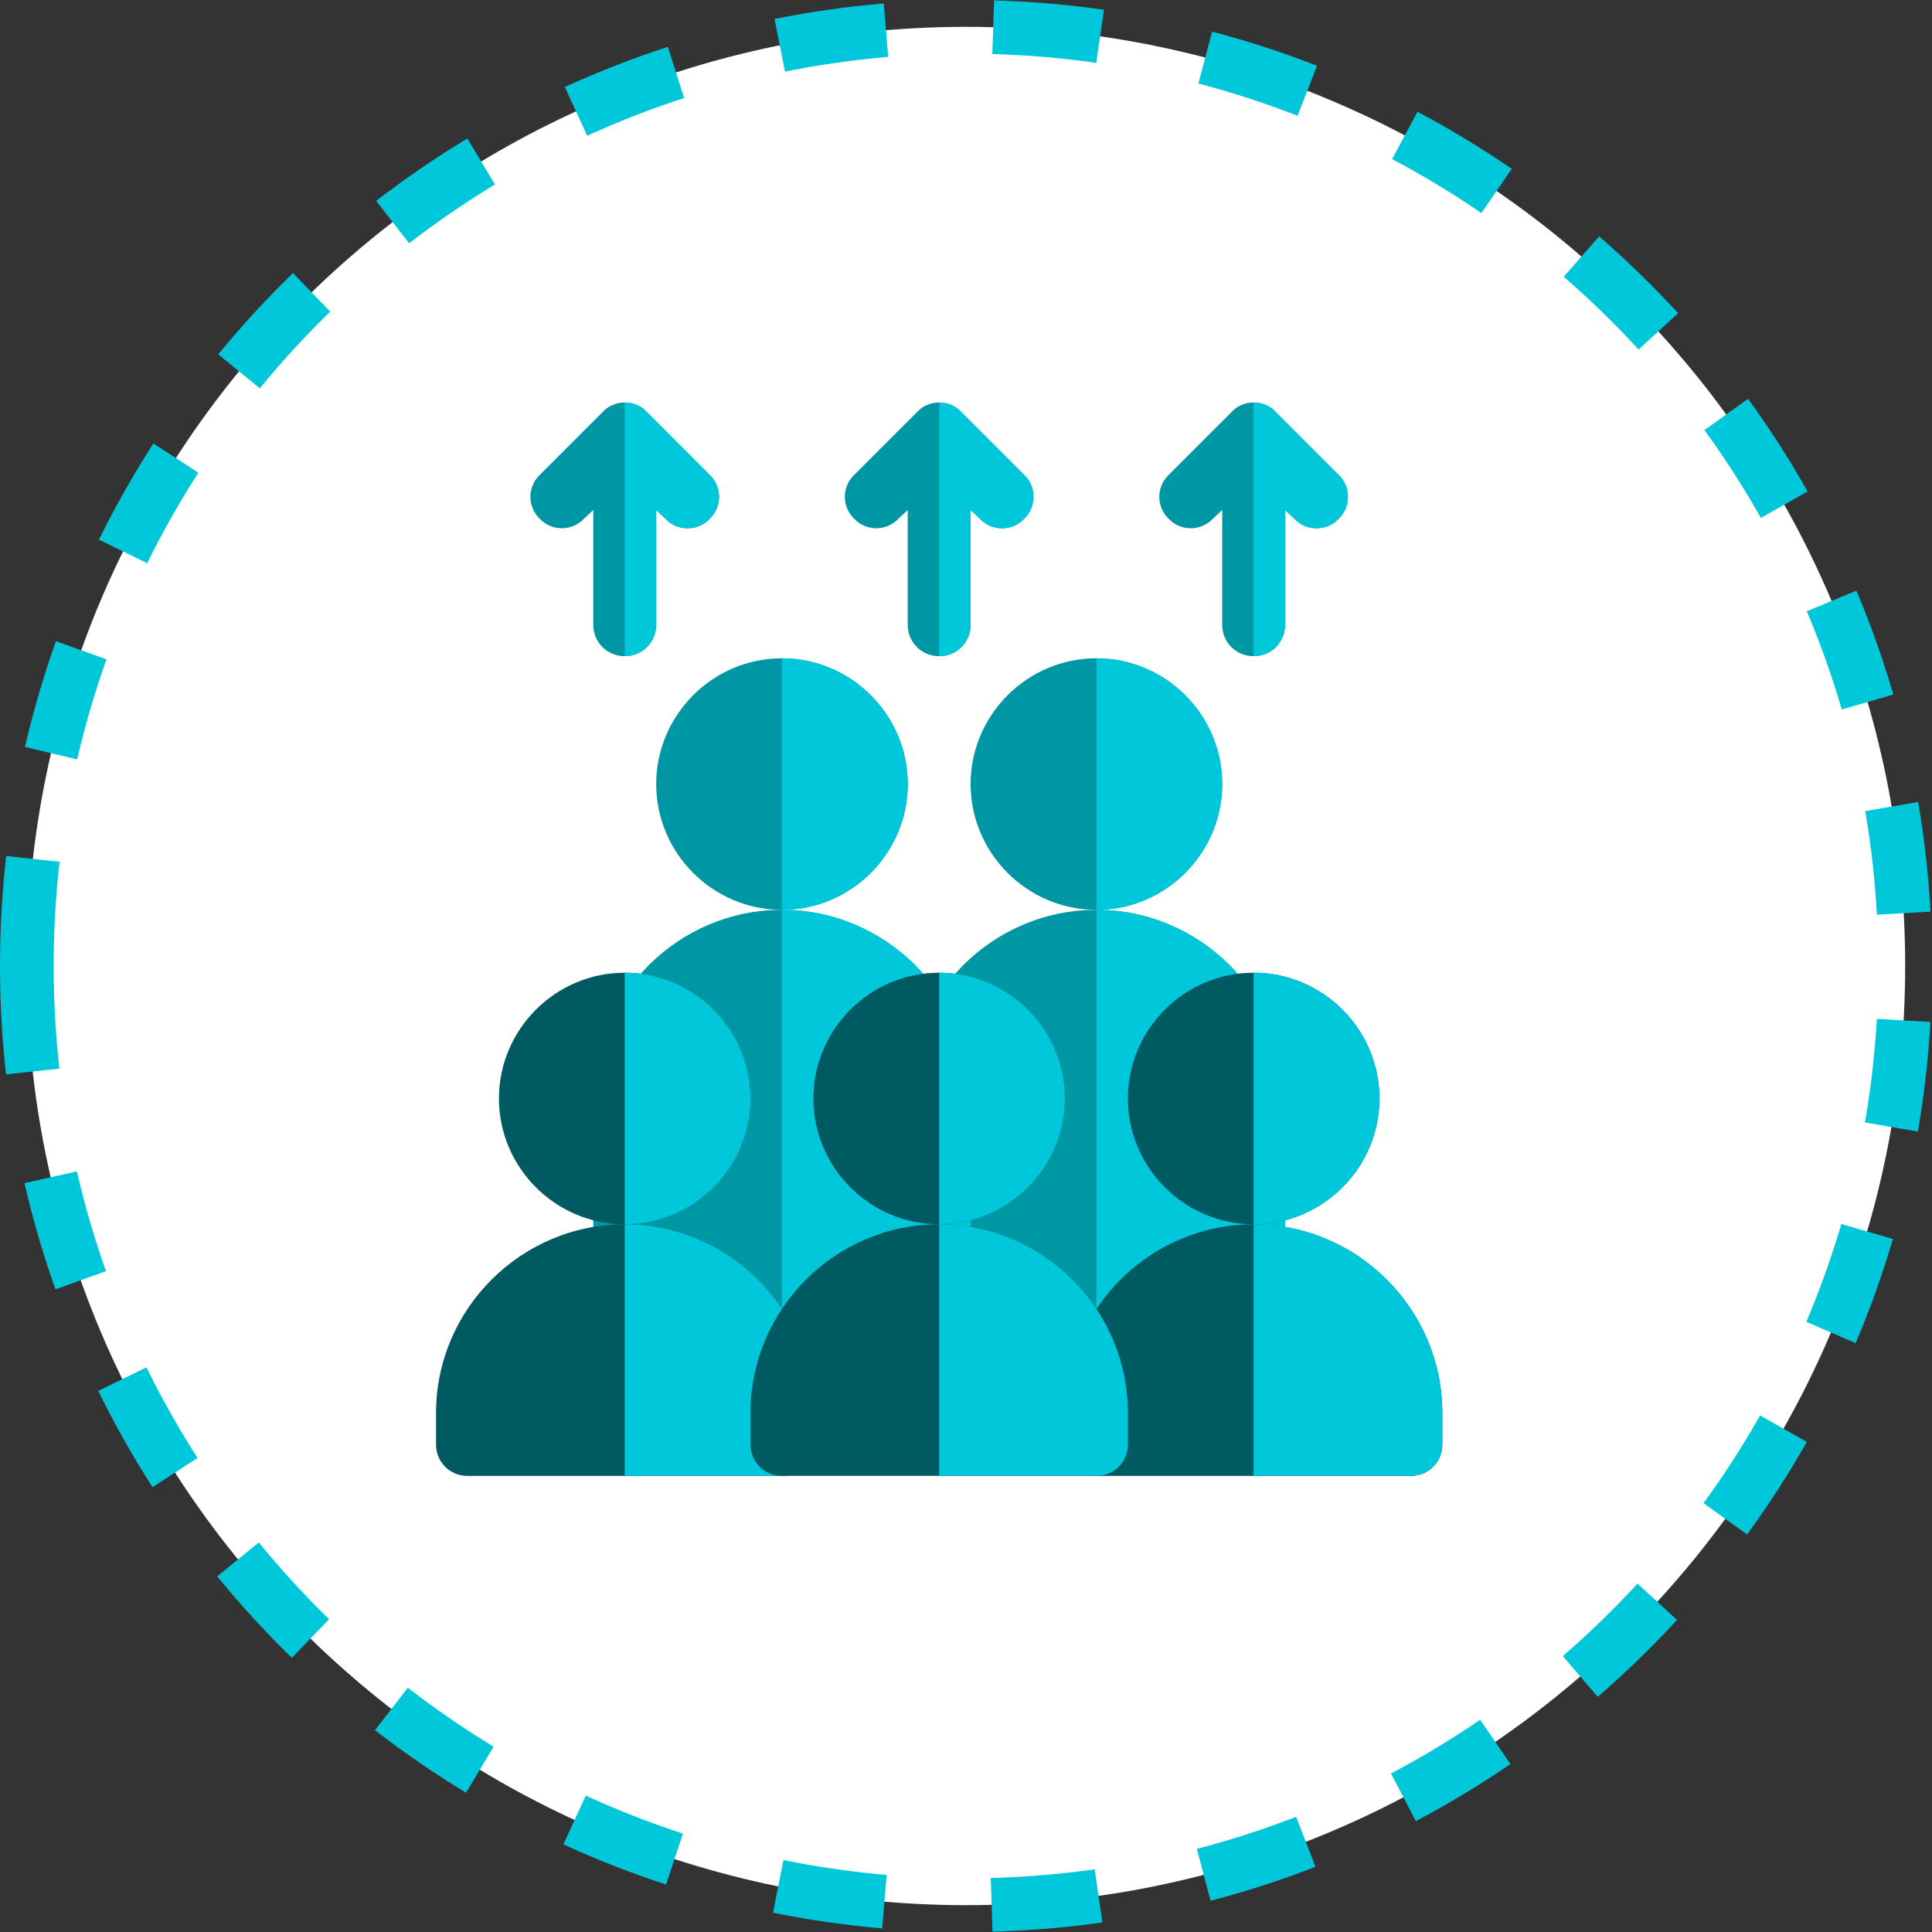 <?xml version="1.0" encoding="utf-8"?>
<svg width="36px" height="36px" viewbox="0 0 36 36" version="1.1" xmlns:xlink="http://www.w3.org/1999/xlink" xmlns="http://www.w3.org/2000/svg">
  <rect width="100%" height="100%" fill="#333333" stroke="none"/>
  <defs>
    <path d="M0 17.5C0 7.835 7.835 0 17.5 0C27.165 0 35 7.835 35 17.5C35 27.165 27.165 35 17.5 35C7.835 35 0 27.165 0 17.5Z" id="path_1" />
    <path d="M0 0L20 0L20 20L0 20L0 0L0 0Z" id="path_2" />
    <path d="M0 0L20 0L20 20L0 20L0 0L0 0L0 0Z" id="path_3" />
    <clipPath id="mask_1">
      <use xlink:href="#path_1" />
    </clipPath>
    <clipPath id="mask_2">
      <use xlink:href="#path_2" />
    </clipPath>
    <clipPath id="mask_3">
      <use xlink:href="#path_3" />
    </clipPath>
  </defs>
  <g id="demographic_icon-Mask" transform="translate(0.5 0.5)">
    <path d="M0 17.5C0 7.835 7.835 0 17.5 0C27.165 0 35 7.835 35 17.5C35 27.165 27.165 35 17.5 35C7.835 35 0 27.165 0 17.5Z" id="Mask" fill="#FFFFFF" fill-rule="evenodd" stroke="#00C7D9" stroke-width="1" stroke-dasharray="2 2" />
    <g clip-path="url(#mask_1)">
      <g id="demographic_icon" transform="translate(7 7)">
        <g id="Mask-group">
          <g id="Pixelbook">
            <g id="demographic_icon">
              <g id="Mask-group">
                <path d="M0 0L20 0L20 20L0 20L0 0L0 0Z" id="artboard_1#1" fill="none" fill-rule="evenodd" stroke="none" />
                <g id="Mask-group">
                  <path d="M0 0L20 0L20 20L0 20L0 0L0 0Z" id="path_1" fill="none" fill-rule="evenodd" stroke="none" />
                  <g clip-path="url(#mask_2)">
                    <g id="Group">
                      <g id="Pixelbook#1">
                        <path d="M0 0L20 0L20 20L0 20L0 0L0 0Z" id="artboard_1#2" fill="#FFFFFF" fill-rule="evenodd" stroke="none" />
                        <g id="population">
                          <path d="M0 0L20 0L20 20L0 20L0 0L0 0L0 0Z" id="Background" fill="none" fill-rule="evenodd" stroke="none" />
                          <g id="Mask-group#1">
                            <path d="M0 0L20 0L20 20L0 20L0 0L0 0L0 0Z" id="path_1#1" fill="none" fill-rule="evenodd" stroke="none" />
                            <g id="Mask-group">
                              <path d="M0 0L20 0L20 20L0 20L0 0L0 0L0 0Z" id="path_2" fill="none" fill-rule="evenodd" stroke="none" />
                              <g clip-path="url(#mask_3)">
                                <g id="Group" transform="translate(0.625 0)">
                                  <g id="Group">
                                    <path d="M7.031 4.066L7.031 3.516C7.031 1.582 5.449 0 3.516 0C1.582 0 0 1.582 0 3.516L0 9.598L7.031 9.598L7.031 4.066L7.031 4.066L7.031 4.066Z" transform="translate(8.789 9.453)" id="Shape" fill="#0097A4" fill-rule="evenodd" stroke="none" />
                                    <path d="M3.516 4.066L3.516 3.516C3.516 1.582 1.934 0 0 0L0 9.598L3.516 9.598L3.516 4.066L3.516 4.066L3.516 4.066Z" transform="translate(12.305 9.453)" id="Shape#1" fill="#00C7D9" fill-rule="evenodd" stroke="none" />
                                    <path d="M2.344 0C1.055 0 0 1.055 0 2.344C0 3.633 1.055 4.688 2.344 4.688C3.633 4.688 4.688 3.633 4.688 2.344C4.688 1.055 3.633 0 2.344 0L2.344 0L2.344 0L2.344 0Z" transform="translate(4.102 4.766)" id="Shape#2" fill="#0097A4" fill-rule="evenodd" stroke="none" />
                                    <path d="M2.344 0C1.055 0 0 1.055 0 2.344C0 3.633 1.055 4.688 2.344 4.688C3.633 4.688 4.688 3.633 4.688 2.344C4.688 1.055 3.633 0 2.344 0L2.344 0L2.344 0L2.344 0Z" transform="translate(9.961 4.766)" id="Shape#3" fill="#0097A4" fill-rule="evenodd" stroke="none" />
                                    <path d="M7.031 3.516L7.031 8.719L0 8.719L0 3.516C0 1.582 1.582 0 3.516 0C5.449 0 7.031 1.582 7.031 3.516L7.031 3.516L7.031 3.516L7.031 3.516Z" transform="translate(2.93 9.453)" id="Shape#4" fill="#0097A4" fill-rule="evenodd" stroke="none" />
                                    <path d="M2.344 2.344C2.344 3.633 1.289 4.688 0 4.688L0 0C1.289 0 2.344 1.055 2.344 2.344L2.344 2.344L2.344 2.344L2.344 2.344Z" transform="translate(6.445 4.766)" id="Shape#5" fill="#00C7D9" fill-rule="evenodd" stroke="none" />
                                    <path d="M3.516 3.516L3.516 8.719L0 8.719L0 0C1.934 0 3.516 1.582 3.516 3.516L3.516 3.516L3.516 3.516L3.516 3.516Z" transform="translate(6.445 9.453)" id="Shape#6" fill="#00C7D9" fill-rule="evenodd" stroke="none" />
                                    <path d="M2.344 2.344C2.344 3.633 1.289 4.688 0 4.688L0 0C1.289 0 2.344 1.055 2.344 2.344L2.344 2.344L2.344 2.344L2.344 2.344Z" transform="translate(12.305 4.766)" id="Shape#7" fill="#00C7D9" fill-rule="evenodd" stroke="none" />
                                    <g id="Group#1" transform="translate(0 10.625)">
                                      <path d="M3.516 0C1.582 0 0 1.582 0 3.516L0 4.102C0 4.43 0.258 4.688 0.586 4.688L6.445 4.688C6.774 4.688 7.031 4.43 7.031 4.102L7.031 3.516C7.031 1.582 5.449 0 3.516 0L3.516 0L3.516 0L3.516 0Z" transform="translate(0 4.688)" id="Shape#8" fill="#005A62" fill-rule="evenodd" stroke="none" />
                                      <path d="M3.516 0C1.582 0 0 1.582 0 3.516L0 4.102C0 4.43 0.258 4.688 0.586 4.688L6.445 4.688C6.774 4.688 7.031 4.43 7.031 4.102L7.031 3.516C7.031 1.582 5.449 0 3.516 0L3.516 0L3.516 0L3.516 0Z" transform="translate(11.719 4.688)" id="Shape#9" fill="#005A62" fill-rule="evenodd" stroke="none" />
                                      <path d="M2.344 0C1.055 0 0 1.055 0 2.344C0 3.633 1.055 4.688 2.344 4.688C3.633 4.688 4.688 3.633 4.688 2.344C4.688 1.055 3.633 0 2.344 0L2.344 0L2.344 0L2.344 0Z" transform="translate(1.172 0)" id="Shape#10" fill="#005A62" fill-rule="evenodd" stroke="none" />
                                      <path d="M2.344 0C1.055 0 0 1.055 0 2.344C0 3.633 1.055 4.688 2.344 4.688C3.633 4.688 4.688 3.633 4.688 2.344C4.688 1.055 3.633 0 2.344 0L2.344 0L2.344 0L2.344 0Z" transform="translate(12.891 0)" id="Shape#11" fill="#005A62" fill-rule="evenodd" stroke="none" />
                                    </g>
                                    <path d="M3.34 2.168C3.234 2.285 3.082 2.344 2.93 2.344C2.777 2.344 2.625 2.285 2.52 2.168L2.344 2.004L2.344 4.141C2.344 4.469 2.086 4.727 1.758 4.727C1.43 4.727 1.172 4.469 1.172 4.141L1.172 2.004L0.996 2.168C0.773 2.402 0.398 2.402 0.176 2.168C-0.059 1.945 -0.059 1.57 0.176 1.348L1.348 0.176C1.453 0.059 1.606 0 1.758 0C1.91 0 2.063 0.059 2.168 0.176L3.34 1.348C3.574 1.57 3.574 1.945 3.34 2.168L3.34 2.168L3.34 2.168L3.34 2.168Z" transform="translate(7.617 0)" id="Shape#12" fill="#0097A4" fill-rule="evenodd" stroke="none" />
                                    <path d="M3.34 2.168C3.234 2.285 3.082 2.344 2.93 2.344C2.777 2.344 2.625 2.285 2.52 2.168L2.344 2.004L2.344 4.141C2.344 4.469 2.086 4.727 1.758 4.727C1.43 4.727 1.172 4.469 1.172 4.141L1.172 2.004L0.996 2.168C0.773 2.402 0.398 2.402 0.176 2.168C-0.059 1.945 -0.059 1.57 0.176 1.348L1.348 0.176C1.453 0.059 1.606 0 1.758 0C1.91 0 2.063 0.059 2.168 0.176L3.34 1.348C3.574 1.57 3.574 1.945 3.34 2.168L3.34 2.168L3.34 2.168L3.34 2.168Z" transform="translate(13.477 0)" id="Shape#13" fill="#0097A4" fill-rule="evenodd" stroke="none" />
                                    <path d="M3.34 2.168C3.234 2.285 3.082 2.344 2.93 2.344C2.777 2.344 2.625 2.285 2.52 2.168L2.344 2.004L2.344 4.141C2.344 4.469 2.086 4.727 1.758 4.727C1.43 4.727 1.172 4.469 1.172 4.141L1.172 2.004L0.996 2.168C0.773 2.402 0.398 2.402 0.176 2.168C-0.059 1.945 -0.059 1.57 0.176 1.348L1.348 0.176C1.453 0.059 1.606 0 1.758 0C1.91 0 2.063 0.059 2.168 0.176L3.34 1.348C3.574 1.57 3.574 1.945 3.34 2.168L3.34 2.168L3.34 2.168L3.34 2.168Z" transform="translate(1.758 0)" id="Shape#14" fill="#0097A4" fill-rule="evenodd" stroke="none" />
                                    <path d="M1.582 2.168C1.477 2.285 1.324 2.344 1.172 2.344C1.02 2.344 0.867 2.285 0.762 2.168L0.586 2.004L0.586 4.141C0.586 4.469 0.328 4.727 0 4.727L0 0C0.152 0 0.305 0.059 0.41 0.176L1.582 1.348C1.816 1.57 1.816 1.945 1.582 2.168L1.582 2.168L1.582 2.168L1.582 2.168Z" transform="translate(9.375 0)" id="Shape#15" fill="#00C7D9" fill-rule="evenodd" stroke="none" />
                                    <path d="M2.344 2.344C2.344 3.633 1.289 4.688 0 4.688L0 0C1.289 0 2.344 1.055 2.344 2.344L2.344 2.344L2.344 2.344L2.344 2.344Z" transform="translate(15.234 10.625)" id="Shape#16" fill="#00C7D9" fill-rule="evenodd" stroke="none" />
                                    <path d="M3.516 3.516L3.516 4.102C3.516 4.43 3.258 4.688 2.93 4.688L0 4.688L0 0C1.934 0 3.516 1.582 3.516 3.516L3.516 3.516L3.516 3.516L3.516 3.516Z" transform="translate(15.234 15.312)" id="Shape#17" fill="#00C7D9" fill-rule="evenodd" stroke="none" />
                                    <path d="M1.582 2.168C1.477 2.285 1.324 2.344 1.172 2.344C1.02 2.344 0.867 2.285 0.762 2.168L0.586 2.004L0.586 4.141C0.586 4.469 0.328 4.727 0 4.727L0 0C0.152 0 0.305 0.059 0.41 0.176L1.582 1.348C1.816 1.57 1.816 1.945 1.582 2.168L1.582 2.168L1.582 2.168L1.582 2.168Z" transform="translate(15.234 0)" id="Shape#18" fill="#00C7D9" fill-rule="evenodd" stroke="none" />
                                    <path d="M3.516 3.516L3.516 4.102C3.516 4.43 3.258 4.688 2.93 4.688L0 4.688L0 0C1.934 0 3.516 1.582 3.516 3.516L3.516 3.516L3.516 3.516L3.516 3.516Z" transform="translate(3.516 15.312)" id="Shape#19" fill="#00C7D9" fill-rule="evenodd" stroke="none" />
                                    <path d="M2.344 2.344C2.344 3.633 1.289 4.688 0 4.688L0 0C1.289 0 2.344 1.055 2.344 2.344L2.344 2.344L2.344 2.344L2.344 2.344Z" transform="translate(3.516 10.625)" id="Shape#20" fill="#00C7D9" fill-rule="evenodd" stroke="none" />
                                    <path d="M1.582 2.168C1.477 2.285 1.324 2.344 1.172 2.344C1.02 2.344 0.867 2.285 0.762 2.168L0.586 2.004L0.586 4.141C0.586 4.469 0.328 4.727 0 4.727L0 0C0.152 0 0.305 0.059 0.41 0.176L1.582 1.348C1.816 1.57 1.816 1.945 1.582 2.168L1.582 2.168L1.582 2.168L1.582 2.168Z" transform="translate(3.516 0)" id="Shape#21" fill="#00C7D9" fill-rule="evenodd" stroke="none" />
                                    <path d="M3.516 0C1.582 0 0 1.582 0 3.516L0 4.102C0 4.43 0.258 4.688 0.586 4.688L6.445 4.688C6.774 4.688 7.031 4.43 7.031 4.102L7.031 3.516C7.031 1.582 5.449 0 3.516 0L3.516 0L3.516 0L3.516 0Z" transform="translate(5.859 15.312)" id="Shape#22" fill="#005A62" fill-rule="evenodd" stroke="none" />
                                    <path d="M2.344 0C1.055 0 0 1.055 0 2.344C0 3.633 1.055 4.688 2.344 4.688C3.633 4.688 4.688 3.633 4.688 2.344C4.688 1.055 3.633 0 2.344 0L2.344 0L2.344 0L2.344 0Z" transform="translate(7.031 10.625)" id="Shape#23" fill="#005A62" fill-rule="evenodd" stroke="none" />
                                    <path d="M2.344 2.344C2.344 3.633 1.289 4.688 0 4.688L0 0C1.289 0 2.344 1.055 2.344 2.344L2.344 2.344L2.344 2.344L2.344 2.344Z" transform="translate(9.375 10.625)" id="Shape#24" fill="#00C7D9" fill-rule="evenodd" stroke="none" />
                                    <path d="M3.516 3.516L3.516 4.102C3.516 4.43 3.258 4.688 2.93 4.688L0 4.688L0 0C1.934 0 3.516 1.582 3.516 3.516L3.516 3.516L3.516 3.516L3.516 3.516Z" transform="translate(9.375 15.312)" id="Shape#25" fill="#00C7D9" fill-rule="evenodd" stroke="none" />
                                  </g>
                                </g>
                              </g>
                            </g>
                          </g>
                        </g>
                      </g>
                    </g>
                  </g>
                </g>
              </g>
            </g>
          </g>
        </g>
      </g>
    </g>
  </g>
</svg>